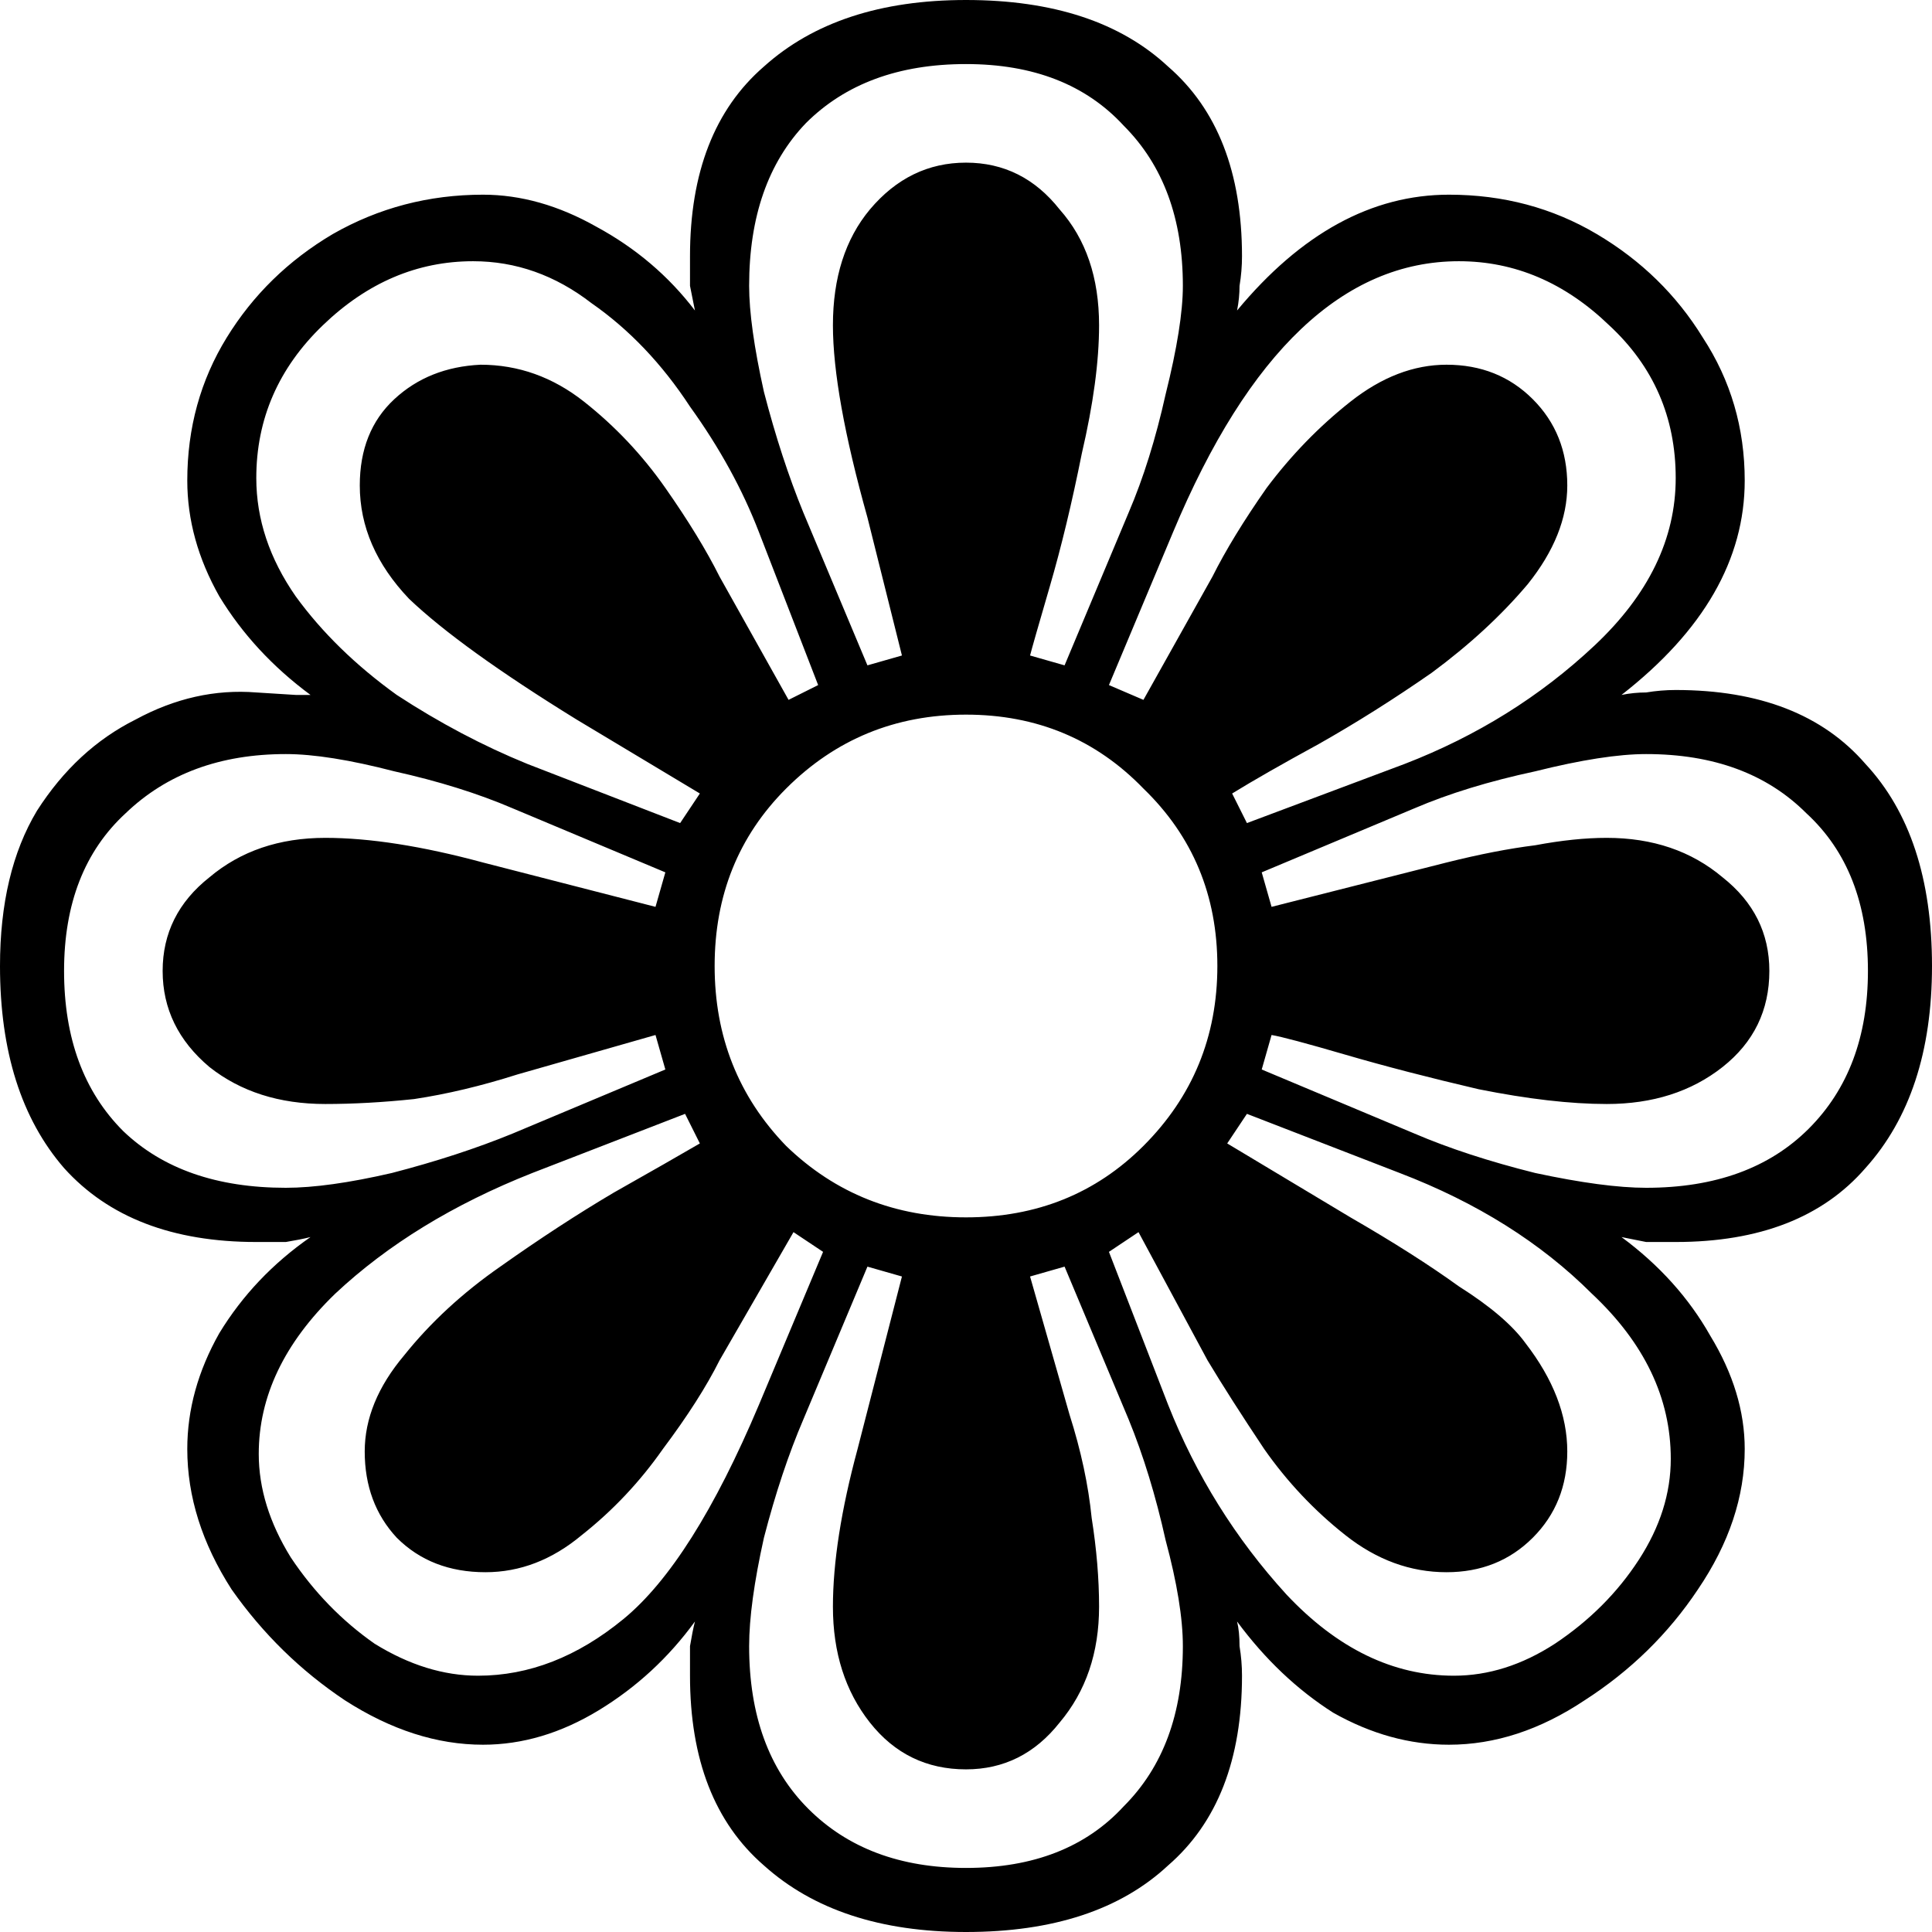 <svg
    width="125"
    height="125"
    viewBox="0 0 125 125"
    fill="none"
    xmlns="http://www.w3.org/2000/svg"
  >
                    <style>
                        path, rect, circle, ellipse, line, polyline, polygon { 
                            fill: currentColor;
                        }
                        @media (prefers-color-scheme: dark) {
                            path, rect, circle, ellipse, line, polyline, polygon { 
                                fill: #fff;
                            }
                        }
                    </style>
    <path
      d="M62.5 125C56.973 125 52.615 123.565 49.426 120.695C46.237 117.932 44.643 113.839 44.643 108.418C44.643 107.781 44.643 107.143 44.643 106.505C44.749 105.867 44.855 105.336 44.962 104.911C43.261 107.249 41.188 109.162 38.744 110.651C36.299 112.139 33.801 112.883 31.25 112.883C28.274 112.883 25.298 111.926 22.321 110.013C19.451 108.099 17.007 105.708 14.987 102.838C13.074 99.862 12.117 96.832 12.117 93.75C12.117 91.199 12.808 88.701 14.19 86.256C15.678 83.812 17.645 81.739 20.089 80.038C19.664 80.145 19.133 80.251 18.495 80.357C17.857 80.357 17.219 80.357 16.582 80.357C11.161 80.357 7.015 78.763 4.145 75.574C1.382 72.385 0 68.027 0 62.5C0 58.461 0.797 55.113 2.392 52.455C4.092 49.798 6.218 47.832 8.769 46.556C11.32 45.174 13.924 44.59 16.582 44.802L19.133 44.962H20.089C17.645 43.155 15.678 41.029 14.19 38.584C12.808 36.139 12.117 33.642 12.117 31.091C12.117 27.689 12.968 24.607 14.668 21.843C16.369 19.079 18.654 16.847 21.524 15.147C24.5 13.446 27.742 12.596 31.25 12.596C33.695 12.596 36.139 13.287 38.584 14.668C41.135 16.05 43.261 17.857 44.962 20.089C44.855 19.558 44.749 19.026 44.643 18.495C44.643 17.857 44.643 17.219 44.643 16.582C44.643 11.161 46.237 7.068 49.426 4.305C52.615 1.435 56.973 0 62.5 0C68.133 0 72.492 1.435 75.574 4.305C78.763 7.068 80.357 11.161 80.357 16.582C80.357 17.219 80.304 17.857 80.198 18.495C80.198 19.026 80.145 19.558 80.038 20.089C84.184 15.094 88.754 12.596 93.75 12.596C97.258 12.596 100.446 13.446 103.316 15.147C106.186 16.847 108.472 19.079 110.172 21.843C111.979 24.607 112.883 27.689 112.883 31.091C112.883 36.193 110.225 40.816 104.911 44.962C105.442 44.855 105.974 44.802 106.505 44.802C107.143 44.696 107.781 44.643 108.418 44.643C113.839 44.643 117.932 46.237 120.695 49.426C123.565 52.508 125 56.867 125 62.5C125 68.027 123.565 72.385 120.695 75.574C117.932 78.763 113.839 80.357 108.418 80.357C107.781 80.357 107.143 80.357 106.505 80.357C105.974 80.251 105.442 80.145 104.911 80.038C107.355 81.845 109.269 83.971 110.651 86.416C112.139 88.861 112.883 91.305 112.883 93.75C112.883 96.832 111.873 99.862 109.853 102.838C107.94 105.708 105.495 108.099 102.519 110.013C99.649 111.926 96.726 112.883 93.75 112.883C91.199 112.883 88.701 112.192 86.256 110.81C83.918 109.322 81.845 107.355 80.038 104.911C80.145 105.336 80.198 105.867 80.198 106.505C80.304 107.143 80.357 107.781 80.357 108.418C80.357 113.839 78.763 117.932 75.574 120.695C72.492 123.565 68.133 125 62.5 125ZM56.123 43.048L58.355 42.411L56.123 33.482C54.634 28.168 53.89 24.022 53.89 21.046C53.89 17.963 54.688 15.466 56.282 13.552C57.983 11.533 60.055 10.523 62.5 10.523C64.945 10.523 66.964 11.533 68.559 13.552C70.259 15.466 71.11 17.963 71.11 21.046C71.11 23.384 70.738 26.148 69.994 29.337C69.356 32.526 68.665 35.395 67.921 37.946C67.177 40.498 66.752 41.986 66.645 42.411L68.878 43.048L73.023 33.163C73.98 30.931 74.777 28.38 75.415 25.51C76.159 22.534 76.531 20.196 76.531 18.495C76.531 14.137 75.255 10.682 72.704 8.131C70.259 5.474 66.858 4.145 62.5 4.145C58.142 4.145 54.688 5.421 52.136 7.972C49.692 10.523 48.469 14.031 48.469 18.495C48.469 20.196 48.788 22.481 49.426 25.351C50.17 28.221 51.02 30.825 51.977 33.163L56.123 43.048ZM44.005 53.253L45.281 51.339L37.309 46.556C32.313 43.474 28.699 40.87 26.467 38.744C24.341 36.511 23.278 34.067 23.278 31.409C23.278 29.071 24.022 27.211 25.51 25.829C26.998 24.447 28.858 23.703 31.091 23.597C33.535 23.597 35.767 24.394 37.787 25.988C39.807 27.583 41.56 29.443 43.048 31.569C44.537 33.695 45.706 35.608 46.556 37.309L51.02 45.281L52.934 44.324L49.107 34.439C48.044 31.675 46.556 28.965 44.643 26.307C42.836 23.544 40.71 21.312 38.265 19.611C35.927 17.804 33.376 16.901 30.612 16.901C26.998 16.901 23.756 18.282 20.887 21.046C18.017 23.809 16.582 27.105 16.582 30.931C16.582 33.588 17.432 36.139 19.133 38.584C20.833 40.923 23.012 43.048 25.67 44.962C28.433 46.769 31.25 48.257 34.12 49.426L44.005 53.253ZM80.676 53.253L90.88 49.426C95.557 47.619 99.649 45.068 103.157 41.773C106.665 38.478 108.418 34.864 108.418 30.931C108.418 26.998 106.983 23.703 104.114 21.046C101.244 18.282 98.002 16.901 94.388 16.901C86.947 16.901 80.782 22.747 75.893 34.439L71.748 44.324L73.98 45.281L78.444 37.309C79.294 35.608 80.463 33.695 81.951 31.569C83.546 29.443 85.353 27.583 87.373 25.988C89.392 24.394 91.465 23.597 93.591 23.597C95.823 23.597 97.683 24.341 99.171 25.829C100.659 27.317 101.403 29.177 101.403 31.409C101.403 33.535 100.553 35.661 98.852 37.787C97.151 39.806 95.079 41.72 92.634 43.527C90.189 45.227 87.745 46.769 85.3 48.151C82.961 49.426 81.101 50.489 79.719 51.339L80.676 53.253ZM62.5 78.763C67.071 78.763 70.897 77.222 73.98 74.139C77.168 70.95 78.763 67.071 78.763 62.5C78.763 57.929 77.168 54.103 73.98 51.02C70.897 47.832 67.071 46.237 62.5 46.237C57.929 46.237 54.05 47.832 50.861 51.02C47.779 54.103 46.237 57.929 46.237 62.5C46.237 67.071 47.779 70.95 50.861 74.139C54.05 77.222 57.929 78.763 62.5 78.763ZM18.495 76.85C20.302 76.85 22.587 76.531 25.351 75.893C28.221 75.149 30.825 74.299 33.163 73.342L43.048 69.196L42.411 66.964L33.482 69.515C31.144 70.259 28.912 70.791 26.786 71.11C24.766 71.322 22.853 71.429 21.046 71.429C18.07 71.429 15.572 70.631 13.552 69.037C11.533 67.336 10.523 65.264 10.523 62.819C10.523 60.374 11.533 58.355 13.552 56.76C15.572 55.059 18.07 54.209 21.046 54.209C23.916 54.209 27.317 54.741 31.25 55.804L42.411 58.673L43.048 56.441L33.163 52.296C30.931 51.339 28.38 50.542 25.51 49.904C22.64 49.16 20.302 48.788 18.495 48.788C14.243 48.788 10.789 50.064 8.131 52.615C5.474 55.059 4.145 58.461 4.145 62.819C4.145 67.177 5.421 70.631 7.972 73.182C10.523 75.627 14.031 76.85 18.495 76.85ZM106.505 76.85C110.969 76.85 114.477 75.574 117.028 73.023C119.579 70.472 120.855 67.071 120.855 62.819C120.855 58.461 119.526 55.059 116.869 52.615C114.318 50.064 110.863 48.788 106.505 48.788C104.698 48.788 102.307 49.16 99.33 49.904C96.354 50.542 93.75 51.339 91.518 52.296L81.633 56.441L82.27 58.673L93.591 55.804C95.716 55.272 97.63 54.9 99.33 54.688C101.031 54.369 102.572 54.209 103.954 54.209C106.93 54.209 109.428 55.059 111.448 56.76C113.467 58.355 114.477 60.374 114.477 62.819C114.477 65.37 113.467 67.443 111.448 69.037C109.428 70.631 106.93 71.429 103.954 71.429C101.616 71.429 98.852 71.11 95.663 70.472C92.475 69.728 89.605 68.984 87.054 68.24C84.503 67.496 82.908 67.071 82.27 66.964L81.633 69.196L91.518 73.342C93.75 74.299 96.354 75.149 99.33 75.893C102.307 76.531 104.698 76.85 106.505 76.85ZM30.931 108.418C34.226 108.418 37.362 107.196 40.338 104.751C43.314 102.307 46.237 97.683 49.107 90.88L53.253 80.995L51.339 79.719L46.556 88.01C45.706 89.711 44.483 91.624 42.889 93.75C41.401 95.876 39.647 97.736 37.628 99.33C35.714 100.925 33.642 101.722 31.409 101.722C29.071 101.722 27.158 100.978 25.67 99.49C24.288 98.002 23.597 96.142 23.597 93.909C23.597 91.784 24.447 89.711 26.148 87.691C27.849 85.566 29.921 83.652 32.366 81.951C34.917 80.145 37.362 78.55 39.7 77.168C42.145 75.787 44.005 74.724 45.281 73.98L44.324 72.066L34.439 75.893C29.337 77.912 25.085 80.517 21.684 83.705C18.389 86.894 16.741 90.349 16.741 94.069C16.741 96.301 17.432 98.533 18.814 100.765C20.302 102.997 22.109 104.858 24.235 106.346C26.467 107.727 28.699 108.418 30.931 108.418ZM94.069 108.418C96.301 108.418 98.48 107.727 100.606 106.346C102.838 104.858 104.645 103.051 106.027 100.925C107.409 98.799 108.099 96.62 108.099 94.388C108.099 90.455 106.399 86.894 102.997 83.705C99.702 80.41 95.557 77.806 90.561 75.893L80.676 72.066L79.4 73.98L87.373 78.763C90.136 80.357 92.475 81.845 94.388 83.227C96.407 84.503 97.842 85.725 98.693 86.894C100.5 89.233 101.403 91.571 101.403 93.909C101.403 96.142 100.659 98.002 99.171 99.49C97.683 100.978 95.823 101.722 93.591 101.722C91.252 101.722 89.073 100.925 87.054 99.33C85.034 97.736 83.28 95.876 81.792 93.75C80.304 91.518 79.082 89.605 78.125 88.01L73.661 79.719L71.748 80.995L75.574 90.88C77.381 95.451 79.932 99.543 83.227 103.157C86.522 106.665 90.136 108.418 94.069 108.418ZM62.5 120.855C66.858 120.855 70.259 119.526 72.704 116.869C75.255 114.318 76.531 110.863 76.531 106.505C76.531 104.698 76.159 102.413 75.415 99.649C74.777 96.779 73.98 94.175 73.023 91.837L68.878 81.951L66.645 82.589L69.196 91.518C69.941 93.856 70.419 96.088 70.631 98.214C70.95 100.234 71.11 102.147 71.11 103.954C71.11 106.93 70.259 109.428 68.559 111.448C66.964 113.467 64.945 114.477 62.5 114.477C59.949 114.477 57.876 113.467 56.282 111.448C54.688 109.428 53.89 106.93 53.89 103.954C53.89 101.084 54.422 97.683 55.485 93.75L58.355 82.589L56.123 81.951L51.977 91.837C51.02 94.069 50.17 96.62 49.426 99.49C48.788 102.36 48.469 104.698 48.469 106.505C48.469 110.969 49.745 114.477 52.296 117.028C54.847 119.579 58.248 120.855 62.5 120.855Z"
      fill="black"
    />
  </svg>